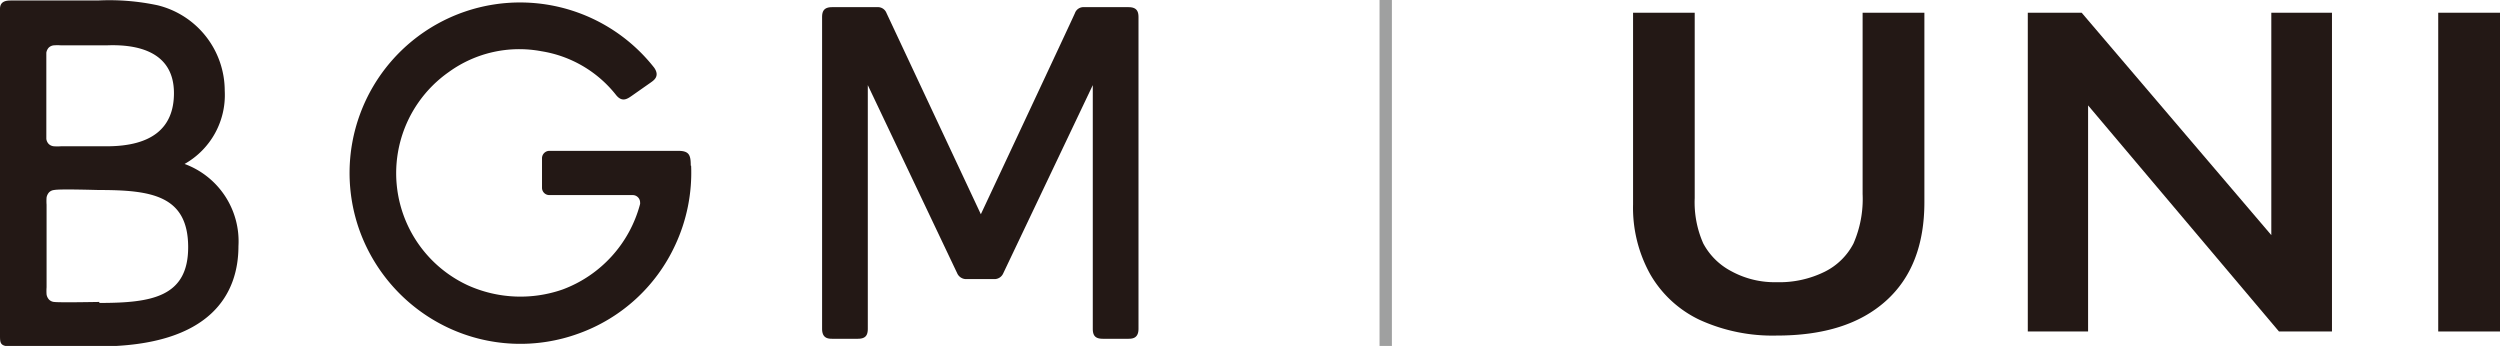<svg id="レイヤー_1" data-name="レイヤー 1" xmlns="http://www.w3.org/2000/svg" viewBox="0 0 202.35 28"><defs><style>.cls-1{fill:#231815;}.cls-2{fill:#9fa0a0;}</style></defs><title>header_logo</title><path class="cls-1" d="M468.42,284.76v15a8.22,8.22,0,0,0,.69,3.67,5.41,5.41,0,0,0,2.27,2.25,7.29,7.29,0,0,0,3.66.89,8.28,8.28,0,0,0,3.89-.84,5.24,5.24,0,0,0,2.34-2.29,9,9,0,0,0,.74-4V284.76h5v15.33q0,5.21-3.12,8c-2.09,1.87-5,2.8-8.84,2.8a14.2,14.2,0,0,1-6.23-1.27,9.11,9.11,0,0,1-4-3.69,11.07,11.07,0,0,1-1.39-5.66V284.76Z" transform="translate(-331.25 -283.73)"/><path class="cls-1" d="M499.74,284.76l15.35,18v-18H520v25.8h-4.29l-15.45-18.3v18.3h-4.88v-25.8Z" transform="translate(-331.25 -283.73)"/><path class="cls-1" d="M533.6,284.76v25.8h-5v-25.8Z" transform="translate(-331.25 -283.73)"/><path class="cls-1" d="M422.59,284.31H419a.73.73,0,0,0-.74.47c0,.05-7.62,16.29-7.62,16.29L403,284.78a.74.74,0,0,0-.74-.47H398.6c-.66,0-.81.33-.81.81v25.22c0,.75.45.81.81.81h2.08c.61,0,.81-.26.81-.81V290.62l7.26,15.28a.8.8,0,0,0,.65.42h2.38a.77.77,0,0,0,.65-.42s7.27-15.28,7.27-15.28v19.72c0,.55.2.81.81.81h2.08c.35,0,.81-.06.81-.81V285.12c0-.48-.15-.81-.81-.81" transform="translate(-331.25 -283.73)"/><path class="cls-1" d="M346.19,297a6.4,6.4,0,0,0,3.25-5.92,7.13,7.13,0,0,0-5.42-6.92,18.73,18.73,0,0,0-4.85-.39h-7c-.31,0-.92,0-.92.67v26.41c0,.65,0,.92.92.92h7c9.32,0,11.38-4.41,11.38-8.12a6.67,6.67,0,0,0-4.36-6.65M335,288a.8.8,0,0,1,.19-.41.68.68,0,0,1,.42-.19,4,4,0,0,1,.58,0h3.7c2.48-.1,5.44.5,5.44,3.87,0,2.85-1.83,4.3-5.44,4.3h-3.7a4,4,0,0,1-.58,0,.68.68,0,0,1-.42-.19.72.72,0,0,1-.19-.41c0-.2,0-6.7,0-6.89m4.29,20.09c-.22,0-3.21.06-3.66,0h0a.66.66,0,0,1-.41-.19.81.81,0,0,1-.2-.41,4.09,4.09,0,0,1,0-.59v-6.68a4.14,4.14,0,0,1,0-.59.85.85,0,0,1,.2-.41.66.66,0,0,1,.41-.19h0c.45-.1,3.44,0,3.66,0,4.21,0,7.16.45,7.19,4.57s-3,4.57-7.19,4.57" transform="translate(-331.25 -283.73)"/><path class="cls-1" d="M387.16,297.14c0-.83-.11-1.2-1-1.2H375.72a.6.6,0,0,0-.6.6v2.39a.59.59,0,0,0,.6.59h6.75a.6.6,0,0,1,.59.6.53.53,0,0,1,0,.12,10.14,10.14,0,0,1-6.27,6.92,10.36,10.36,0,0,1-7.68-.34,10,10,0,0,1-1.52-17.27,9.72,9.72,0,0,1,7.5-1.67,9.62,9.62,0,0,1,6,3.51c.5.65.93.35,1.29.1l1.54-1.08c.27-.19.75-.52.28-1.2a13.8,13.8,0,0,0-23.82,13.25,13.93,13.93,0,0,0,7.15,7.8,13.75,13.75,0,0,0,10.57.46h0a13.71,13.71,0,0,0,7.8-7.15,13.86,13.86,0,0,0,1.29-6.43" transform="translate(-331.25 -283.73)"/><rect class="cls-2" x="111.66" width="1" height="28"/></svg>